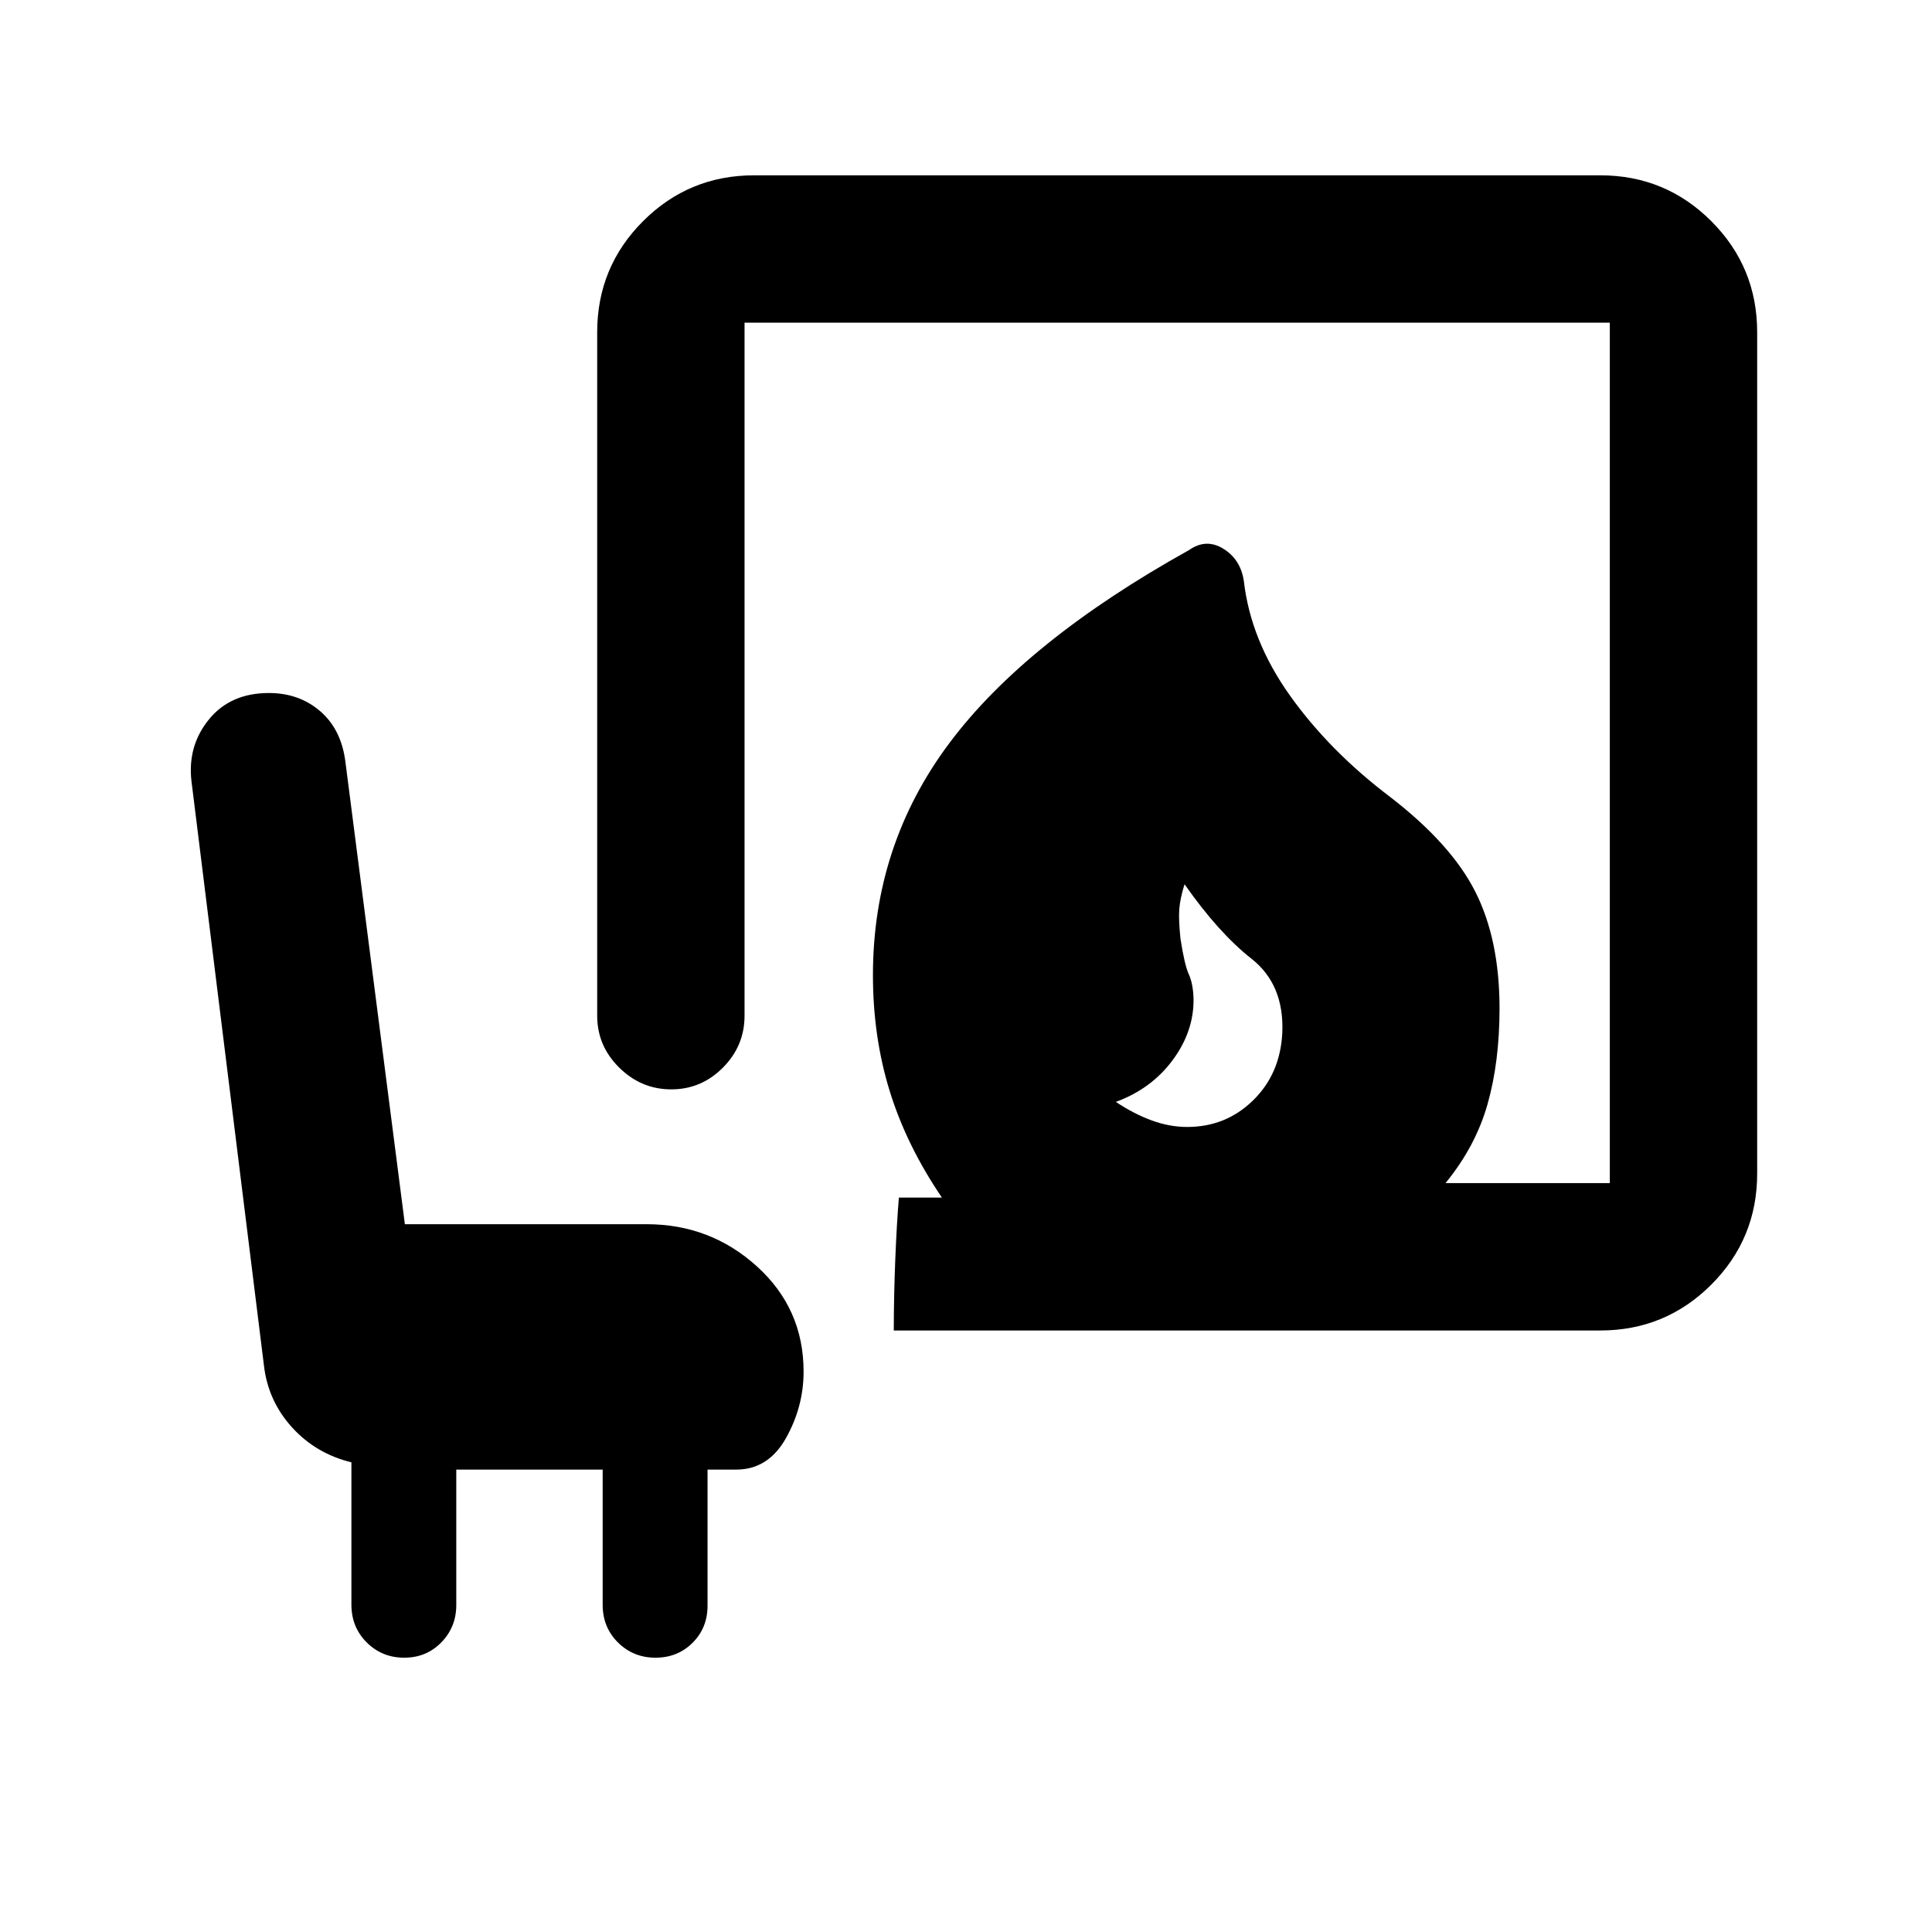 <svg xmlns="http://www.w3.org/2000/svg" height="20" viewBox="0 -960 960 960" width="20"><path d="M589.9-400.02q19.23 0 32.75-13.21 13.52-13.2 14.52-33.64 1-23.91-15.31-36.74-16.32-12.82-33.27-37.02-2.24 7.2-2.62 12.46-.38 5.26.62 14.69 2 12.96 4.12 17.59 2.12 4.63 2.36 12.13.23 16.17-10.35 30.49-10.59 14.31-28.26 20.79 8.97 5.98 17.84 9.22t17.6 3.24ZM444.11-298.89q.04-17.67.75-35.26.7-17.59 1.79-30.78h21.37q-17.63-26.01-25.94-52.95-8.32-26.95-8.32-57.55 0-64.56 37.97-115.32 37.97-50.77 119.1-95.92 8.5-5.96 17.08-.64 8.57 5.32 10.16 16.07 3.41 29.57 23.02 57.02 19.61 27.46 49.61 50.18 30.43 23.43 42.42 47.23 11.99 23.79 11.99 57.85 0 26.63-5.96 47.62-5.95 20.99-20.89 39.23h81.65v-427.56H369.96v344.37q0 14.99-10.75 25.8-10.75 10.8-25.65 10.8-14.91 0-25.86-10.8-10.96-10.81-10.96-25.8v-339.59q0-32.42 22.79-55.21t55.21-22.79h420.39q32.42 0 55.21 22.79t22.79 55.21v418q0 32.42-22.79 55.21t-55.21 22.79H444.11Zm-217.39 69.13v67.3q0 10.94-7.43 18.55-7.42 7.61-18.44 7.61-11.01 0-18.63-7.58-7.61-7.58-7.61-18.83v-70.68q-17.66-4.28-29.58-17.45-11.91-13.17-13.9-30.83l-36-290.26q-2-17.46 8.68-30.59 10.69-13.13 29.82-13.13 14.99 0 25.5 9.06 10.5 9.07 12.51 25.21l29.54 229.68H321.3q31.71 0 54.86 21 23.14 21 23.14 52.22 0 17.5-8.78 33.11t-24.72 15.61h-14.23v67.65q0 10.99-7.43 18.4-7.42 7.41-18.44 7.41-11.01 0-18.63-7.55-7.61-7.55-7.61-18.76v-67.15h-72.74Z"/></svg>